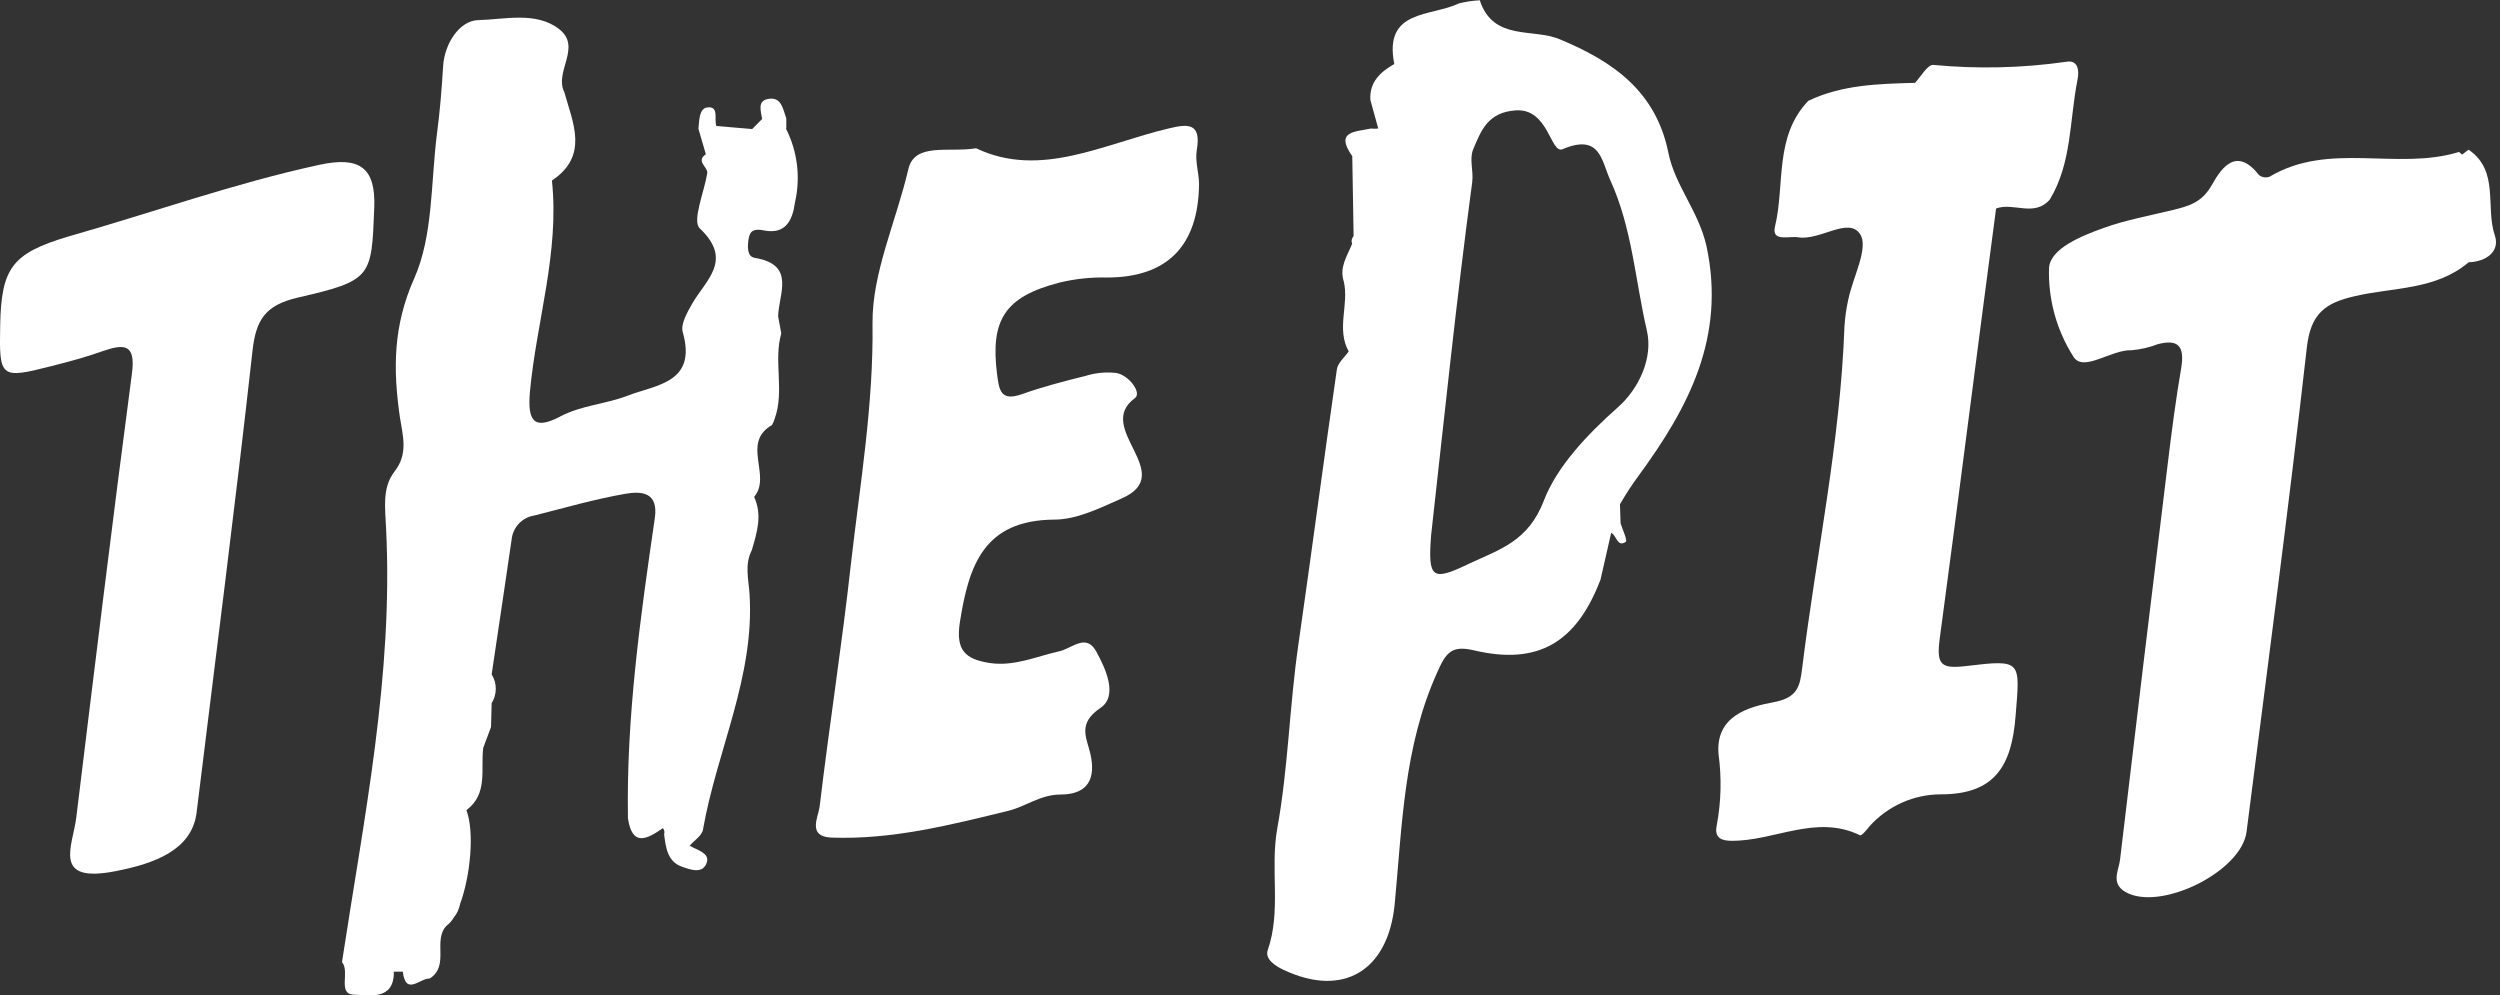 <svg width="108" height="43" viewBox="0 0 108 43" fill="none" xmlns="http://www.w3.org/2000/svg">
<rect x="0" y="0" width="108" height="43" fill="#333333" stroke="none"/>
<g clip-path="url(#clip0_2868_75892)">
<path d="M72.075 6.604C71.537 3.929 69.661 2.644 67.382 1.697C66.222 1.207 64.504 1.786 63.927 0.012C63.622 0.028 63.319 0.073 63.022 0.148C61.823 0.73 59.761 0.388 60.233 2.764C59.633 3.11 59.153 3.541 59.2 4.317C59.312 4.729 59.428 5.14 59.54 5.552C59.435 5.565 59.328 5.565 59.223 5.552C58.581 5.699 57.637 5.641 58.418 6.747L58.476 10.199C58.435 10.242 58.407 10.296 58.396 10.354C58.385 10.413 58.391 10.474 58.414 10.529C58.202 11.053 57.85 11.542 58.051 12.159C58.287 13.153 57.718 14.205 58.264 15.18C58.09 15.436 57.792 15.673 57.753 15.956C57.18 19.912 56.662 23.872 56.093 27.824C55.706 30.472 55.652 33.182 55.18 35.775C54.859 37.557 55.362 39.331 54.766 41.047C54.635 41.435 55.095 41.731 55.443 41.894C58.02 43.117 59.974 41.944 60.252 39.044C60.573 35.674 60.639 32.273 62.074 29.078C62.461 28.193 62.701 27.863 63.68 28.096C66.434 28.744 68.098 27.774 69.143 25.037C69.297 24.365 69.448 23.69 69.603 23.018C69.839 23.123 69.862 23.666 70.237 23.406C70.315 23.348 70.094 22.882 70.009 22.607L69.982 21.787C70.229 21.355 70.501 20.937 70.798 20.537C72.946 17.602 74.563 14.562 73.719 10.626C73.375 9.112 72.358 8.013 72.075 6.604ZM69.893 17.595C68.578 18.759 67.258 20.153 66.694 21.628C66.02 23.387 64.794 23.729 63.475 24.346C61.869 25.122 61.68 25.006 61.823 23.131C62.392 18.041 62.918 12.947 63.599 7.873C63.664 7.365 63.463 6.876 63.645 6.441C63.989 5.625 64.283 4.849 65.479 4.768C66.903 4.67 66.98 6.662 67.502 6.445C69.139 5.754 69.177 6.938 69.568 7.792C70.508 9.849 70.644 12.124 71.147 14.291C71.413 15.448 70.822 16.771 69.893 17.595Z" fill="white"/>
<path d="M51.702 6.476C51.911 5.264 51.269 5.362 50.476 5.552C47.667 6.216 44.947 7.726 42.169 6.406C40.974 6.6 39.511 6.142 39.241 7.307C38.722 9.539 37.67 11.794 37.693 13.965C37.739 17.482 37.159 20.875 36.765 24.315C36.378 27.832 35.825 31.338 35.407 34.855C35.352 35.29 34.865 36.14 35.91 36.183C38.536 36.284 41.086 35.632 43.593 35.018C44.289 34.847 44.951 34.323 45.821 34.323C46.982 34.323 47.369 33.652 47.094 32.526C46.932 31.846 46.553 31.252 47.535 30.585C48.309 30.072 47.771 28.892 47.357 28.143C46.909 27.331 46.305 28.03 45.729 28.143C44.754 28.364 43.794 28.803 42.746 28.64C41.697 28.477 41.283 28.088 41.465 26.889C41.852 24.423 42.498 22.467 45.547 22.447C46.522 22.447 47.524 21.943 48.452 21.535C50.905 20.463 47.241 18.503 49.029 17.198C49.334 16.977 48.785 16.22 48.236 16.115C47.794 16.062 47.346 16.101 46.92 16.232C45.984 16.465 45.044 16.709 44.135 17.032C43.225 17.354 43.16 16.83 43.078 16.201C42.765 13.802 43.423 12.819 45.76 12.21C46.433 12.046 47.125 11.972 47.818 11.989C50.441 11.989 51.768 10.603 51.799 7.959C51.799 7.485 51.617 6.957 51.702 6.476Z" fill="white"/>
<path d="M86.231 9.007C86.978 8.727 87.879 9.395 88.553 8.618C89.512 7.027 89.4 5.182 89.748 3.447C89.826 3.059 89.787 2.57 89.249 2.671C87.346 2.942 85.417 2.986 83.504 2.803C83.268 2.803 82.986 3.3 82.73 3.579C81.156 3.622 79.581 3.657 78.118 4.356C76.637 5.908 77.117 7.978 76.679 9.791C76.517 10.474 77.318 10.179 77.689 10.253C78.625 10.4 79.859 9.356 80.355 10.113C80.742 10.691 80.049 11.965 79.848 12.931C79.761 13.315 79.706 13.704 79.681 14.096C79.504 19.073 78.463 23.942 77.855 28.849C77.759 29.625 77.681 30.138 76.617 30.336C75.553 30.534 74.095 30.922 74.242 32.587C74.378 33.599 74.354 34.627 74.168 35.631C74.029 36.237 74.42 36.318 74.791 36.322C76.648 36.345 78.451 35.157 80.355 36.085C80.417 36.116 80.637 35.86 80.761 35.697C81.151 35.262 81.629 34.914 82.162 34.675C82.695 34.437 83.272 34.315 83.856 34.315C86.177 34.315 86.901 33.077 87.071 30.961C87.264 28.546 87.373 28.48 84.955 28.771C83.844 28.903 83.651 28.721 83.794 27.607C84.626 21.43 85.403 15.218 86.231 9.007Z" fill="white"/>
<path d="M16.168 8.957C16.234 7.237 15.53 6.748 13.816 7.116C10.117 7.916 6.558 9.193 2.933 10.222C0.523 10.948 0.058 11.569 0.008 14.054C-0.038 16.329 0.008 16.383 2.229 15.813C2.979 15.626 3.722 15.425 4.45 15.164C5.397 14.838 5.866 14.877 5.699 16.139C4.856 22.521 4.078 28.912 3.297 35.302C3.146 36.556 2.221 38.186 5.007 37.631C6.705 37.301 8.272 36.711 8.489 35.135C9.305 28.473 10.168 21.819 10.907 15.164C11.057 13.798 11.471 13.188 12.841 12.862C16.075 12.113 16.052 12 16.168 8.957Z" fill="white"/>
<path d="M107.777 10.172C107.359 8.945 107.982 7.4 106.659 6.476C106.628 6.453 106.465 6.608 106.361 6.682C106.31 6.643 106.249 6.558 106.214 6.569C103.552 7.384 100.619 6.099 98.047 7.633C97.971 7.661 97.889 7.67 97.809 7.658C97.729 7.646 97.654 7.613 97.59 7.563C96.635 6.348 95.996 7.198 95.559 7.978C95.122 8.759 94.553 8.902 93.861 9.073C92.862 9.318 91.841 9.5 90.87 9.85C89.899 10.199 88.572 10.739 88.518 11.577C88.476 12.935 88.846 14.274 89.578 15.417C90.015 16.092 91.195 15.095 92.089 15.13C92.474 15.096 92.853 15.009 93.215 14.869C94.085 14.644 94.375 14.939 94.236 15.852C93.996 17.245 93.814 18.651 93.644 20.056C92.945 25.75 92.259 31.444 91.586 37.138C91.532 37.6 91.176 38.155 91.81 38.528C93.3 39.398 96.84 37.662 97.052 35.927C97.942 28.939 98.867 21.989 99.656 15.005C99.823 13.557 100.43 13.088 101.738 12.792C103.397 12.404 105.219 12.54 106.647 11.329C107.417 11.309 108.009 10.847 107.777 10.172Z" fill="white"/>
<path d="M33.968 5.54C33.968 5.397 33.968 5.253 33.968 5.113C33.824 4.725 33.77 4.197 33.228 4.267C32.687 4.337 32.877 4.795 32.923 5.141L32.493 5.575L30.946 5.443C30.841 5.148 31.074 4.578 30.559 4.64C30.195 4.682 30.211 5.207 30.172 5.564C30.28 5.933 30.389 6.297 30.493 6.662C30.048 6.969 30.575 7.202 30.555 7.474C30.424 8.297 29.89 9.543 30.23 9.865C31.677 11.236 30.509 12.078 29.909 13.107C29.689 13.495 29.395 14 29.495 14.349C30.122 16.547 28.334 16.62 27.112 17.094C26.168 17.459 25.123 17.506 24.195 17.995C23.034 18.608 22.791 18.15 22.891 16.943C23.17 13.899 24.176 10.914 23.843 7.8C25.445 6.724 24.752 5.327 24.377 3.976C23.932 3.095 25.151 2.035 24.156 1.258C23.162 0.482 21.785 0.843 20.643 0.87C19.87 0.897 19.204 1.848 19.142 2.873C19.08 3.898 19.003 4.814 18.879 5.762C18.605 7.885 18.721 10.172 17.889 12.039C16.98 14.081 16.98 15.957 17.27 17.987C17.394 18.81 17.657 19.598 17.034 20.382C16.492 21.093 16.647 21.99 16.678 22.82C16.999 29.164 15.718 35.348 14.774 41.564C15.138 41.987 14.542 42.973 15.328 42.973C15.896 42.973 17.034 43.261 17.014 41.975H17.401C17.529 43.043 18.144 42.251 18.562 42.274C19.436 41.719 18.686 40.644 19.282 39.999L19.32 39.968C19.433 39.876 19.529 39.764 19.603 39.638C19.743 39.468 19.838 39.265 19.877 39.048C20.318 37.856 20.508 35.942 20.148 34.999C21.092 34.292 20.759 33.24 20.875 32.309L21.212 31.408L21.239 30.375C21.356 30.189 21.418 29.974 21.418 29.754C21.418 29.534 21.356 29.319 21.239 29.133C21.525 27.192 21.823 25.251 22.102 23.309C22.127 23.05 22.238 22.807 22.416 22.619C22.595 22.43 22.832 22.307 23.088 22.269C24.396 21.939 25.7 21.559 27.027 21.33C27.677 21.221 28.458 21.233 28.288 22.382C27.661 26.679 27.054 30.985 27.127 35.348C27.313 36.606 27.959 36.245 28.636 35.776C28.668 35.812 28.689 35.855 28.699 35.902C28.708 35.949 28.705 35.998 28.69 36.043C28.76 36.606 28.834 37.208 29.437 37.433C29.824 37.573 30.381 37.783 30.54 37.235C30.648 36.847 30.102 36.715 29.793 36.536C29.994 36.303 30.327 36.098 30.369 35.838C30.965 32.433 32.606 29.238 32.381 25.674C32.339 25.01 32.157 24.393 32.478 23.768C32.706 22.991 32.938 22.25 32.579 21.465C33.352 20.549 32.002 19.136 33.352 18.36C33.402 18.273 33.441 18.18 33.468 18.084C33.898 16.888 33.407 15.603 33.751 14.4L33.615 13.666C33.642 12.68 34.389 11.434 32.602 11.139C32.261 11.08 32.292 10.638 32.339 10.319C32.404 9.931 32.609 9.877 33.008 9.955C33.933 10.137 34.238 9.527 34.343 8.743C34.59 7.669 34.453 6.543 33.956 5.56L33.968 5.54Z" fill="white"/>
</g>
<defs>
<clipPath id="clip0_2868_75892">
<rect width="107.831" height="43" fill="white"/>
</clipPath>
</defs>
</svg>
